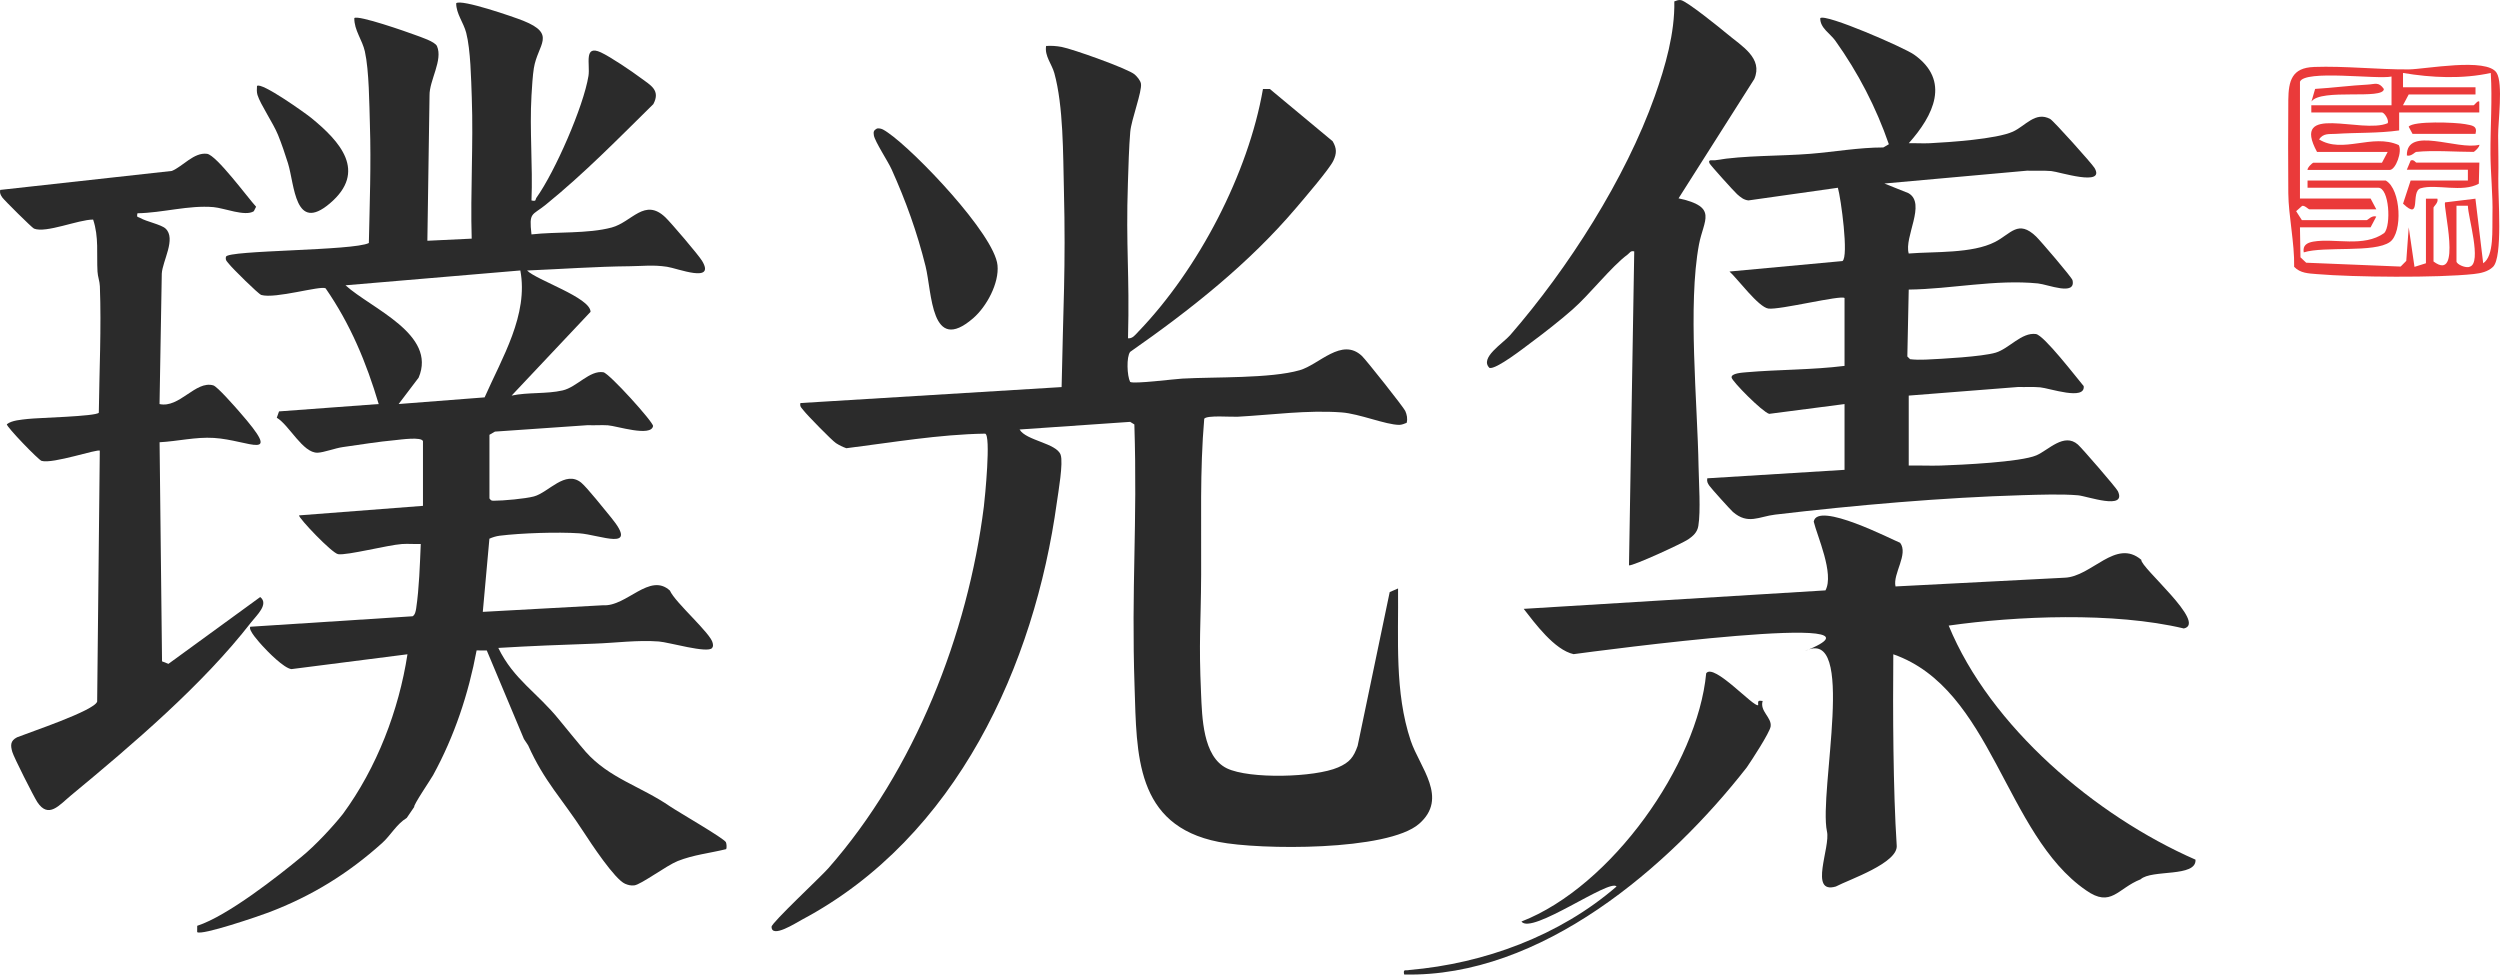 <svg xmlns="http://www.w3.org/2000/svg" width="59" height="23" viewBox="0 0 59 23" fill="none">
  <path d="M54.608 1.58C55.346 1.554 56.102 1.642 56.843 1.638C57.231 1.635 58.69 1.352 58.92 1.718C59.078 1.97 58.953 2.882 58.956 3.201C58.959 3.558 58.967 3.865 58.96 4.216C58.951 4.643 59.072 6.075 58.833 6.3C58.712 6.414 58.545 6.449 58.38 6.467C57.526 6.56 55.553 6.543 54.68 6.469C54.48 6.452 54.288 6.45 54.142 6.297C54.154 5.745 54.008 5.085 54.004 4.562C53.999 3.838 53.998 3.077 54.004 2.36C54.009 1.906 54.089 1.599 54.607 1.581L54.608 1.58ZM54.279 1.931V4.686H55.946L56.081 4.94H54.504C54.474 4.94 54.398 4.846 54.331 4.858L54.189 4.984L54.324 5.195H55.855C55.879 5.195 55.976 5.074 56.08 5.111L55.946 5.365H54.279L54.291 6.073L54.426 6.2L56.655 6.291L56.788 6.157L56.846 5.365L56.982 6.298L57.252 6.213V4.688H57.522C57.556 4.78 57.431 4.873 57.431 4.9V6.171C58.12 6.686 57.642 4.844 57.705 4.776L58.42 4.689L58.603 6.213C58.867 6.041 58.812 5.404 58.822 5.069C58.835 4.626 58.777 4.085 58.775 3.63C58.771 2.999 58.822 2.36 58.782 1.722C58.112 1.869 57.387 1.835 56.711 1.722V2.06H58.422V2.23H56.845L56.71 2.484H58.377C58.396 2.484 58.48 2.357 58.511 2.399V2.654H56.62V3.078C56.128 3.148 55.624 3.126 55.129 3.159C54.967 3.17 54.837 3.136 54.729 3.289C55.287 3.638 55.986 3.142 56.611 3.424C56.697 3.57 56.541 4.011 56.395 4.011H54.457C54.45 3.955 54.576 3.841 54.592 3.841H56.214L56.349 3.586H54.682C54.049 2.422 55.728 3.168 56.349 2.908C56.387 2.829 56.268 2.654 56.214 2.654H54.547V2.484H56.44V1.806C56.108 1.88 54.38 1.637 54.277 1.933L54.279 1.931ZM57.973 4.855V6.169C57.973 6.238 58.197 6.338 58.287 6.294C58.58 6.207 58.242 5.108 58.242 4.856H57.973V4.855Z" fill="#EA3A3A"/>
  <path d="M56.306 4.262C56.667 4.47 56.705 5.491 56.403 5.71C56.039 5.974 54.857 5.804 54.368 5.956C54.34 5.793 54.44 5.729 54.594 5.702C55.102 5.615 55.783 5.846 56.269 5.499C56.433 5.32 56.389 4.43 56.125 4.43H54.458V4.261H56.305L56.306 4.262Z" fill="#EA3A3A"/>
  <path d="M58.513 3.838L58.5 4.335C58.11 4.553 57.498 4.335 57.128 4.443C56.876 4.518 57.166 5.236 56.712 4.807L56.891 4.261H58.242V4.006H56.801L56.891 3.79C56.962 3.751 57.007 3.837 57.026 3.837H58.513V3.838Z" fill="#EA3A3A"/>
  <path d="M56.936 3.16L56.845 2.99C56.951 2.849 57.951 2.887 58.176 2.929C58.343 2.961 58.473 2.967 58.422 3.16H56.936Z" fill="#EA3A3A"/>
  <path d="M57.027 3.584C56.988 3.588 56.903 3.7 56.802 3.669C56.792 2.965 58.004 3.552 58.514 3.416C58.52 3.471 58.394 3.585 58.378 3.585C57.959 3.585 57.424 3.542 57.027 3.585V3.584Z" fill="#EA3A3A"/>
  <path d="M54.55 2.397L54.637 2.098C55.039 2.074 55.475 2.017 55.882 1.996C56.051 1.987 56.136 1.923 56.259 2.1C56.256 2.364 54.773 2.079 54.55 2.397Z" fill="#EA3A3A"/>
  <path d="M26.622 7.984C26.727 7.996 26.796 7.899 26.858 7.834C28.286 6.354 29.462 4.087 29.806 2.1H29.968L31.45 3.333C31.549 3.501 31.549 3.619 31.467 3.793C31.372 3.994 30.775 4.687 30.591 4.904C29.47 6.224 28.101 7.306 26.671 8.305C26.581 8.423 26.598 8.87 26.671 9.013C26.753 9.068 27.71 8.945 27.902 8.935C28.672 8.892 29.981 8.936 30.673 8.737C31.133 8.605 31.665 7.954 32.141 8.4C32.24 8.494 33.124 9.609 33.164 9.698C33.203 9.786 33.223 9.883 33.197 9.979C33.143 10 33.081 10.027 33.022 10.027C32.706 10.026 32.081 9.764 31.664 9.733C30.849 9.673 30.018 9.791 29.206 9.835C29.052 9.843 28.484 9.794 28.42 9.882C28.314 11.108 28.355 12.336 28.347 13.566C28.34 14.796 28.289 15.103 28.345 16.368C28.37 16.919 28.384 17.857 28.955 18.133C29.489 18.39 31.03 18.349 31.578 18.111C31.851 17.993 31.945 17.872 32.04 17.603L32.797 13.973L32.994 13.888C33.007 15.077 32.909 16.332 33.293 17.48C33.505 18.112 34.191 18.831 33.491 19.442C32.752 20.087 29.731 20.061 28.761 19.869C26.787 19.48 26.828 17.796 26.776 16.216C26.697 13.82 26.846 12.413 26.771 10.017L26.672 9.956L24.062 10.136C24.213 10.399 24.936 10.458 25.031 10.733C25.097 10.923 24.977 11.607 24.942 11.855C24.416 15.68 22.585 19.76 18.925 21.705C18.791 21.776 18.207 22.156 18.209 21.871C18.209 21.777 19.364 20.7 19.544 20.496C21.587 18.177 22.841 14.961 23.219 11.956C23.243 11.765 23.393 10.257 23.248 10.234C22.149 10.252 21.061 10.442 19.974 10.578C19.887 10.548 19.805 10.507 19.729 10.458C19.633 10.396 19.042 9.79 18.965 9.688C18.924 9.631 18.868 9.601 18.89 9.512L25.054 9.135C25.089 7.265 25.155 6.337 25.108 4.461C25.088 3.642 25.097 2.5 24.882 1.725C24.823 1.511 24.649 1.321 24.688 1.085C24.813 1.076 24.933 1.085 25.056 1.108C25.305 1.154 26.63 1.623 26.78 1.759C26.838 1.811 26.912 1.898 26.926 1.972C26.959 2.151 26.698 2.825 26.674 3.113C26.643 3.477 26.631 3.94 26.619 4.311C26.567 5.851 26.662 6.443 26.621 7.984H26.622Z" fill="#2B2B2B"/>
  <path d="M20.698 3.032C20.805 3.018 20.876 3.077 20.955 3.13C21.603 3.575 23.468 5.533 23.541 6.258C23.583 6.678 23.289 7.231 22.967 7.51C21.962 8.379 21.998 6.905 21.843 6.282C21.644 5.482 21.381 4.751 21.042 3.997C20.957 3.808 20.646 3.339 20.623 3.193C20.61 3.109 20.618 3.076 20.698 3.032Z" fill="#2B2B2B"/>
  <path d="M43.531 7.033C43.451 6.957 41.995 7.319 41.733 7.282C41.499 7.249 41.011 6.583 40.816 6.408L43.482 6.161C43.634 6.059 43.446 4.68 43.374 4.431L41.263 4.73C41.149 4.718 41.075 4.652 40.996 4.583C40.934 4.53 40.365 3.899 40.345 3.855C40.298 3.748 40.426 3.791 40.477 3.782C41.16 3.664 42.011 3.687 42.722 3.63C43.295 3.584 43.867 3.48 44.446 3.48L44.577 3.404C44.277 2.536 43.852 1.715 43.314 0.961C43.194 0.792 42.951 0.659 42.958 0.428C43.079 0.313 44.935 1.122 45.169 1.287C46.043 1.902 45.629 2.728 45.047 3.38C45.212 3.376 45.378 3.388 45.543 3.38C46.017 3.356 47.116 3.282 47.504 3.107C47.799 2.973 48.038 2.619 48.386 2.809C48.463 2.851 49.366 3.856 49.431 3.964C49.697 4.415 48.59 4.052 48.41 4.037C48.22 4.021 48.03 4.035 47.839 4.028L44.472 4.331L45.042 4.56C45.464 4.806 44.931 5.595 45.046 5.983C45.659 5.933 46.54 5.989 47.085 5.709C47.46 5.516 47.629 5.176 48.051 5.581C48.155 5.681 48.896 6.547 48.911 6.612C48.998 6.993 48.331 6.713 48.096 6.689C47.089 6.589 46.055 6.822 45.046 6.834L45.013 8.413L45.078 8.477C45.197 8.491 45.32 8.492 45.44 8.487C45.817 8.47 46.778 8.418 47.097 8.323C47.415 8.228 47.71 7.838 48.047 7.883C48.238 7.909 49.01 8.917 49.175 9.112C49.218 9.461 48.368 9.161 48.148 9.141C47.975 9.126 47.802 9.138 47.63 9.133L45.046 9.336V10.987C45.297 10.982 45.551 10.995 45.803 10.987C46.282 10.971 47.688 10.906 48.059 10.746C48.343 10.624 48.71 10.204 49.038 10.491C49.135 10.576 49.945 11.512 49.981 11.59C50.199 12.052 49.257 11.708 49.041 11.689C48.656 11.656 48.13 11.675 47.734 11.686C45.848 11.741 43.765 11.924 41.892 12.145C41.511 12.19 41.255 12.389 40.898 12.083C40.84 12.032 40.382 11.524 40.342 11.465C40.302 11.406 40.277 11.366 40.292 11.288L43.531 11.088V9.536L41.753 9.767C41.593 9.723 40.881 9.004 40.866 8.911C40.849 8.808 41.124 8.794 41.207 8.786C41.978 8.719 42.762 8.731 43.531 8.635V7.034V7.033Z" fill="#2B2B2B"/>
  <path d="M44.733 13.84L48.724 13.634C49.366 13.612 49.932 12.697 50.535 13.212C50.508 13.386 52.097 14.709 51.539 14.832C49.883 14.437 47.579 14.538 45.989 14.764C46.968 17.144 49.443 19.25 51.814 20.288C51.84 20.712 50.779 20.512 50.518 20.752C49.971 20.968 49.824 21.43 49.23 21.011C47.307 19.686 47.024 16.261 44.682 15.441C44.67 16.771 44.677 18.644 44.762 19.947C44.81 20.364 43.635 20.758 43.325 20.922C42.681 21.11 43.205 19.992 43.116 19.621C42.918 18.684 43.836 14.74 42.592 15.367C45.062 14.381 37.639 15.37 37.137 15.438C36.684 15.338 36.222 14.705 35.959 14.369L43.081 13.933C43.292 13.54 42.884 12.649 42.804 12.311C42.885 11.819 44.667 12.743 44.843 12.81C45.045 13.078 44.666 13.541 44.734 13.84L44.733 13.84Z" fill="#2B2B2B"/>
  <path d="M39.614 4.681C40.555 4.882 40.205 5.189 40.096 5.769C39.829 7.2 40.06 9.503 40.086 11.01C40.093 11.396 40.139 12.059 40.081 12.41C40.057 12.56 39.962 12.647 39.84 12.73C39.702 12.825 38.543 13.358 38.444 13.343L38.568 5.933C38.477 5.91 38.464 5.969 38.412 6.007C38.031 6.286 37.515 6.953 37.106 7.309C36.814 7.565 36.452 7.849 36.137 8.082C35.975 8.203 35.309 8.725 35.152 8.683C34.909 8.447 35.469 8.106 35.641 7.908C37.011 6.331 38.361 4.216 39.053 2.269C39.303 1.565 39.528 0.778 39.514 0.033C39.564 0.016 39.615 -0.008 39.67 0.003C39.815 0.031 40.595 0.661 40.763 0.802C41.099 1.084 41.615 1.371 41.401 1.865L39.613 4.682L39.614 4.681Z" fill="#2B2B2B"/>
  <path d="M41.493 16.641C41.487 16.538 41.488 16.528 41.599 16.543C41.524 16.784 41.819 16.933 41.787 17.145C41.765 17.291 41.337 17.947 41.224 18.11C39.402 20.445 36.372 23.076 33.137 22.998C33.112 22.855 33.169 22.915 33.258 22.892C35.034 22.739 36.812 22.08 38.151 20.921C37.99 20.727 36.139 22.073 35.906 21.748C38.032 20.922 40.065 18.04 40.266 15.89C40.442 15.637 41.395 16.706 41.493 16.641Z" fill="#2B2B2B"/>
  <path d="M11.437 9.378C11.849 8.443 12.475 7.43 12.28 6.383L8.154 6.733C8.768 7.288 10.315 7.887 9.88 8.912L9.408 9.535L11.437 9.378ZM9.599 19.303C9.356 19.451 9.222 19.713 9.017 19.897C8.217 20.615 7.361 21.146 6.339 21.534C6.121 21.617 4.746 22.088 4.653 21.997L4.654 21.849C5.369 21.617 6.569 20.672 7.11 20.225C7.439 19.959 7.863 19.5 8.092 19.21C8.892 18.122 9.414 16.759 9.616 15.441L6.878 15.791C6.702 15.771 6.321 15.383 6.194 15.242C6.129 15.169 5.851 14.871 5.907 14.791L9.738 14.544C9.796 14.509 9.811 14.424 9.821 14.363C9.893 13.878 9.909 13.329 9.93 12.838C9.783 12.844 9.634 12.829 9.486 12.839C9.15 12.863 8.196 13.11 7.981 13.079C7.837 13.059 7.046 12.226 7.057 12.163L9.982 11.938V10.411C9.948 10.304 9.458 10.374 9.329 10.387C8.92 10.424 8.499 10.494 8.091 10.551C7.91 10.576 7.644 10.679 7.495 10.684C7.144 10.694 6.824 10.028 6.532 9.859L6.585 9.709L8.937 9.535C8.648 8.561 8.27 7.65 7.684 6.804C7.567 6.735 6.492 7.058 6.166 6.961C6.097 6.94 5.477 6.325 5.409 6.235C5.367 6.179 5.311 6.148 5.333 6.059C5.373 5.901 8.352 5.92 8.705 5.735C8.724 4.811 8.76 3.876 8.73 2.952C8.715 2.463 8.712 1.669 8.611 1.214C8.552 0.945 8.356 0.708 8.362 0.427C8.447 0.347 9.611 0.755 9.8 0.826C9.922 0.872 10.266 0.981 10.313 1.089C10.457 1.42 10.131 1.898 10.137 2.252L10.086 5.682L11.132 5.632C11.099 4.525 11.174 3.409 11.134 2.302C11.118 1.866 11.107 1.181 11.003 0.776C10.939 0.529 10.766 0.326 10.766 0.077C10.878 -0.031 12.139 0.405 12.347 0.489C13.145 0.809 12.69 1.045 12.599 1.608C12.572 1.771 12.553 2.077 12.543 2.254C12.496 3.066 12.576 3.915 12.543 4.731C12.668 4.759 12.628 4.71 12.66 4.666C13.095 4.058 13.772 2.514 13.888 1.791C13.931 1.521 13.769 1.047 14.18 1.236C14.405 1.34 14.91 1.681 15.119 1.838C15.35 2.01 15.595 2.126 15.419 2.457C14.591 3.272 13.789 4.094 12.881 4.83C12.551 5.098 12.482 4.995 12.543 5.532C13.13 5.465 13.874 5.52 14.436 5.369C14.915 5.24 15.213 4.659 15.705 5.131C15.838 5.259 16.485 6.017 16.568 6.155C16.897 6.696 15.983 6.331 15.743 6.296C15.408 6.246 15.174 6.28 14.867 6.283C14.055 6.291 13.25 6.35 12.439 6.384C12.66 6.611 13.936 7.023 13.937 7.359L12.074 9.336C12.458 9.253 12.897 9.302 13.278 9.214C13.614 9.137 13.916 8.733 14.239 8.785C14.378 8.808 15.426 9.969 15.412 10.055C15.367 10.318 14.554 10.052 14.345 10.037C14.188 10.027 14.03 10.042 13.873 10.034L11.681 10.186L11.551 10.261V11.763C11.59 11.814 11.596 11.817 11.658 11.817C11.876 11.817 12.393 11.771 12.6 11.716C12.944 11.624 13.339 11.086 13.716 11.39C13.85 11.499 14.281 12.042 14.423 12.214C15.09 13.031 14.16 12.62 13.669 12.586C13.159 12.552 12.3 12.58 11.791 12.643C11.708 12.654 11.626 12.679 11.55 12.713L11.394 14.44L14.235 14.284C14.787 14.321 15.334 13.5 15.81 13.938C15.933 14.222 16.784 14.953 16.82 15.177C16.827 15.222 16.837 15.252 16.805 15.293C16.701 15.426 15.784 15.156 15.549 15.139C15.042 15.101 14.53 15.173 14.032 15.19C13.273 15.216 12.517 15.245 11.76 15.291C12.125 16.04 12.676 16.34 13.2 16.991C13.2 16.991 13.72 17.628 13.823 17.743C14.382 18.371 15.119 18.553 15.818 19.034C16.009 19.164 17.094 19.788 17.132 19.877C17.148 19.913 17.155 20.013 17.136 20.04C16.743 20.137 16.371 20.171 15.993 20.321C15.73 20.426 15.124 20.879 14.968 20.895C14.885 20.903 14.826 20.888 14.752 20.857C14.509 20.755 13.942 19.895 13.776 19.639C13.263 18.847 12.847 18.446 12.464 17.59L12.365 17.441L11.488 15.351L11.248 15.35C11.057 16.373 10.725 17.374 10.221 18.294C10.173 18.383 9.744 19.013 9.776 19.043" fill="#2B2B2B"/>
  <path d="M3.244 5.032C3.219 5.146 3.256 5.112 3.31 5.144C3.453 5.23 3.805 5.298 3.908 5.395C4.162 5.635 3.834 6.16 3.818 6.458L3.765 9.536C4.235 9.639 4.616 8.974 5.034 9.095C5.129 9.122 5.547 9.6 5.645 9.712C6.713 10.932 5.884 10.386 5.047 10.335C4.618 10.308 4.19 10.415 3.766 10.437L3.824 15.608L3.975 15.667L6.141 14.09C6.354 14.257 6.049 14.529 5.928 14.685C4.792 16.154 3.124 17.573 1.677 18.77C1.397 19.001 1.146 19.33 0.881 18.93C0.798 18.803 0.323 17.866 0.29 17.744C0.247 17.592 0.24 17.483 0.403 17.4C0.696 17.282 2.226 16.773 2.293 16.558L2.355 10.637C2.309 10.587 1.248 10.953 0.982 10.877C0.908 10.856 0.15 10.07 0.161 10.012C0.279 9.918 0.506 9.905 0.658 9.887C0.892 9.859 2.268 9.828 2.332 9.74C2.344 8.749 2.394 7.747 2.357 6.756C2.353 6.638 2.307 6.529 2.301 6.41C2.278 5.993 2.336 5.596 2.198 5.182C1.852 5.181 1.082 5.51 0.802 5.395C0.753 5.374 0.095 4.72 0.054 4.66C0.014 4.599 -0.01 4.56 0.004 4.482L4.056 4.034C4.314 3.928 4.578 3.589 4.886 3.63C5.11 3.66 5.851 4.671 6.044 4.879L5.99 4.985C5.788 5.116 5.291 4.91 5.039 4.888C4.451 4.838 3.835 5.024 3.244 5.033V5.032Z" fill="#2B2B2B"/>
  <path d="M6.065 2.029C6.165 1.926 7.213 2.675 7.343 2.781C8.026 3.338 8.674 4.048 7.783 4.802C6.954 5.504 6.954 4.363 6.797 3.855C6.729 3.637 6.646 3.392 6.56 3.181C6.445 2.9 6.148 2.469 6.077 2.242C6.055 2.172 6.062 2.1 6.065 2.029Z" fill="#2B2B2B"/>
</svg>